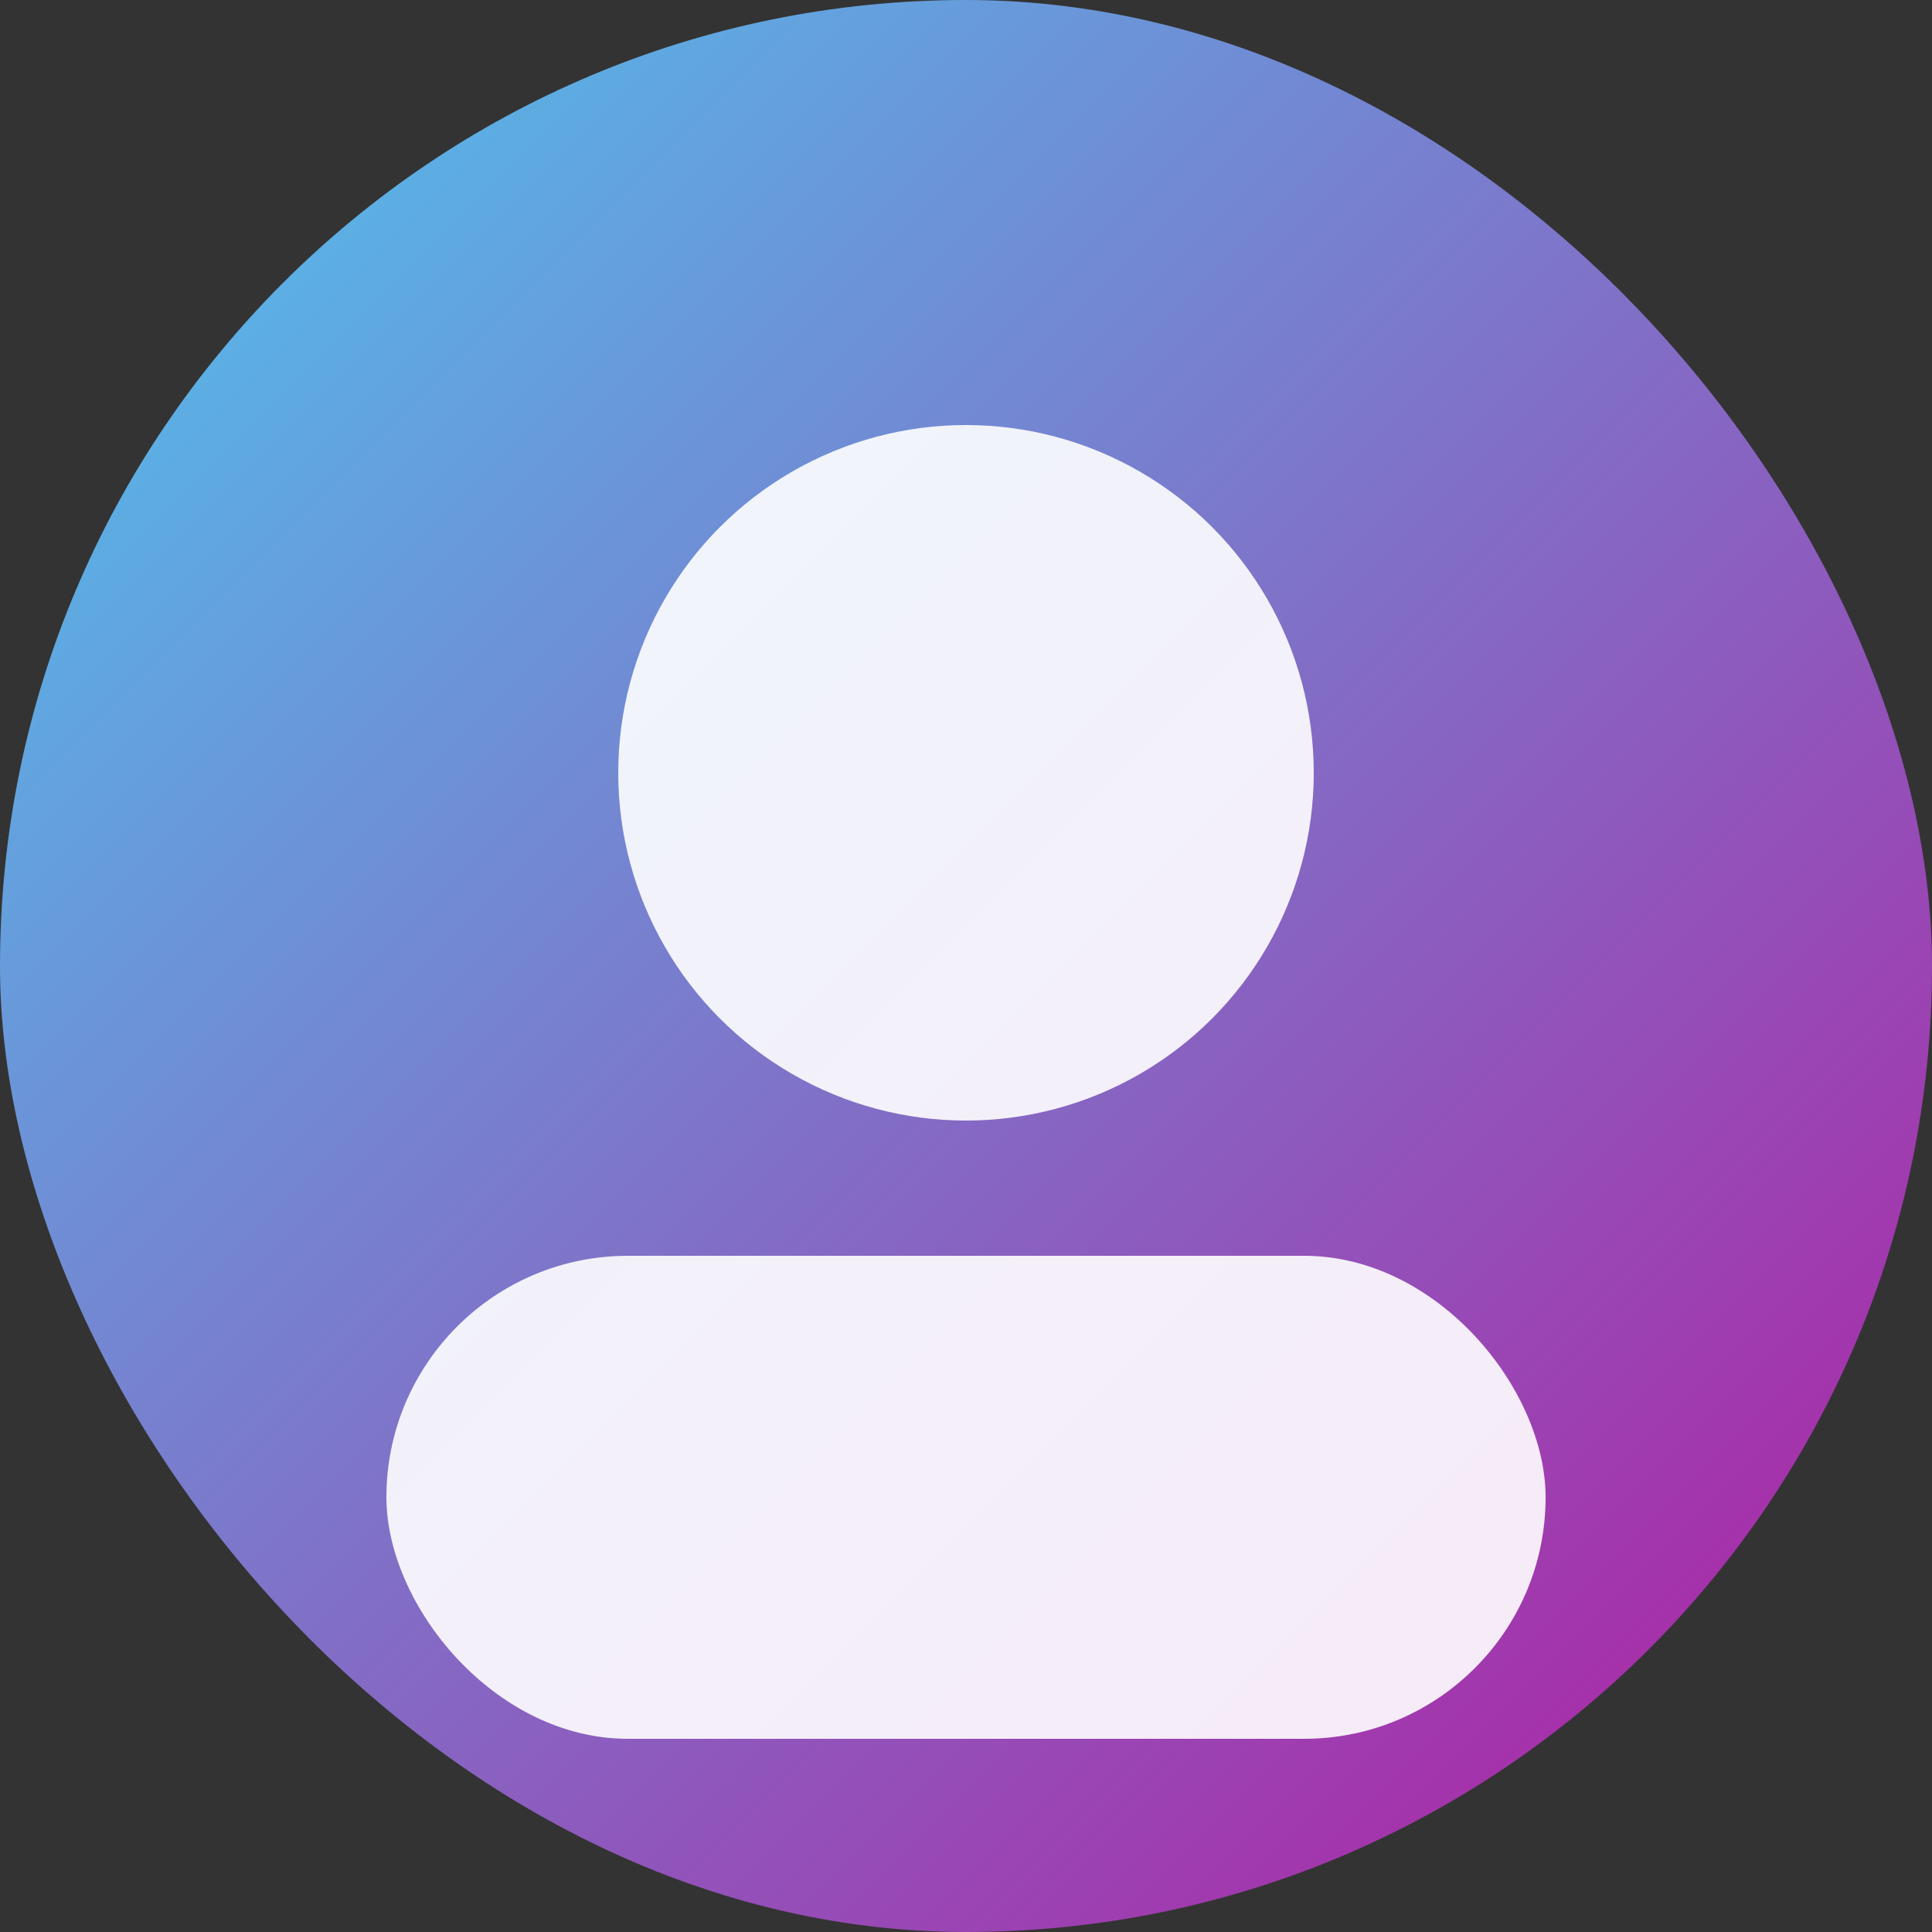 <svg xmlns="http://www.w3.org/2000/svg" width="200" height="200" viewBox="0 0 200 200">
  <rect x="0" y="0" width="200" height="200" fill="#333333" stroke="none"/>
  <defs>
    <linearGradient id="g" x1="0" y1="0" x2="1" y2="1">
      <stop offset="0%" stop-color="#4cc9f0"/>
      <stop offset="100%" stop-color="#b5179e"/>
    </linearGradient>
  </defs>
  <rect width="200" height="200" rx="100" fill="url(#g)"/>
  <circle cx="100" cy="80" r="36" fill="rgba(255,255,255,.9)"/>
  <rect x="40" y="130" width="120" height="50" rx="25" fill="rgba(255,255,255,.9)"/>
</svg>
